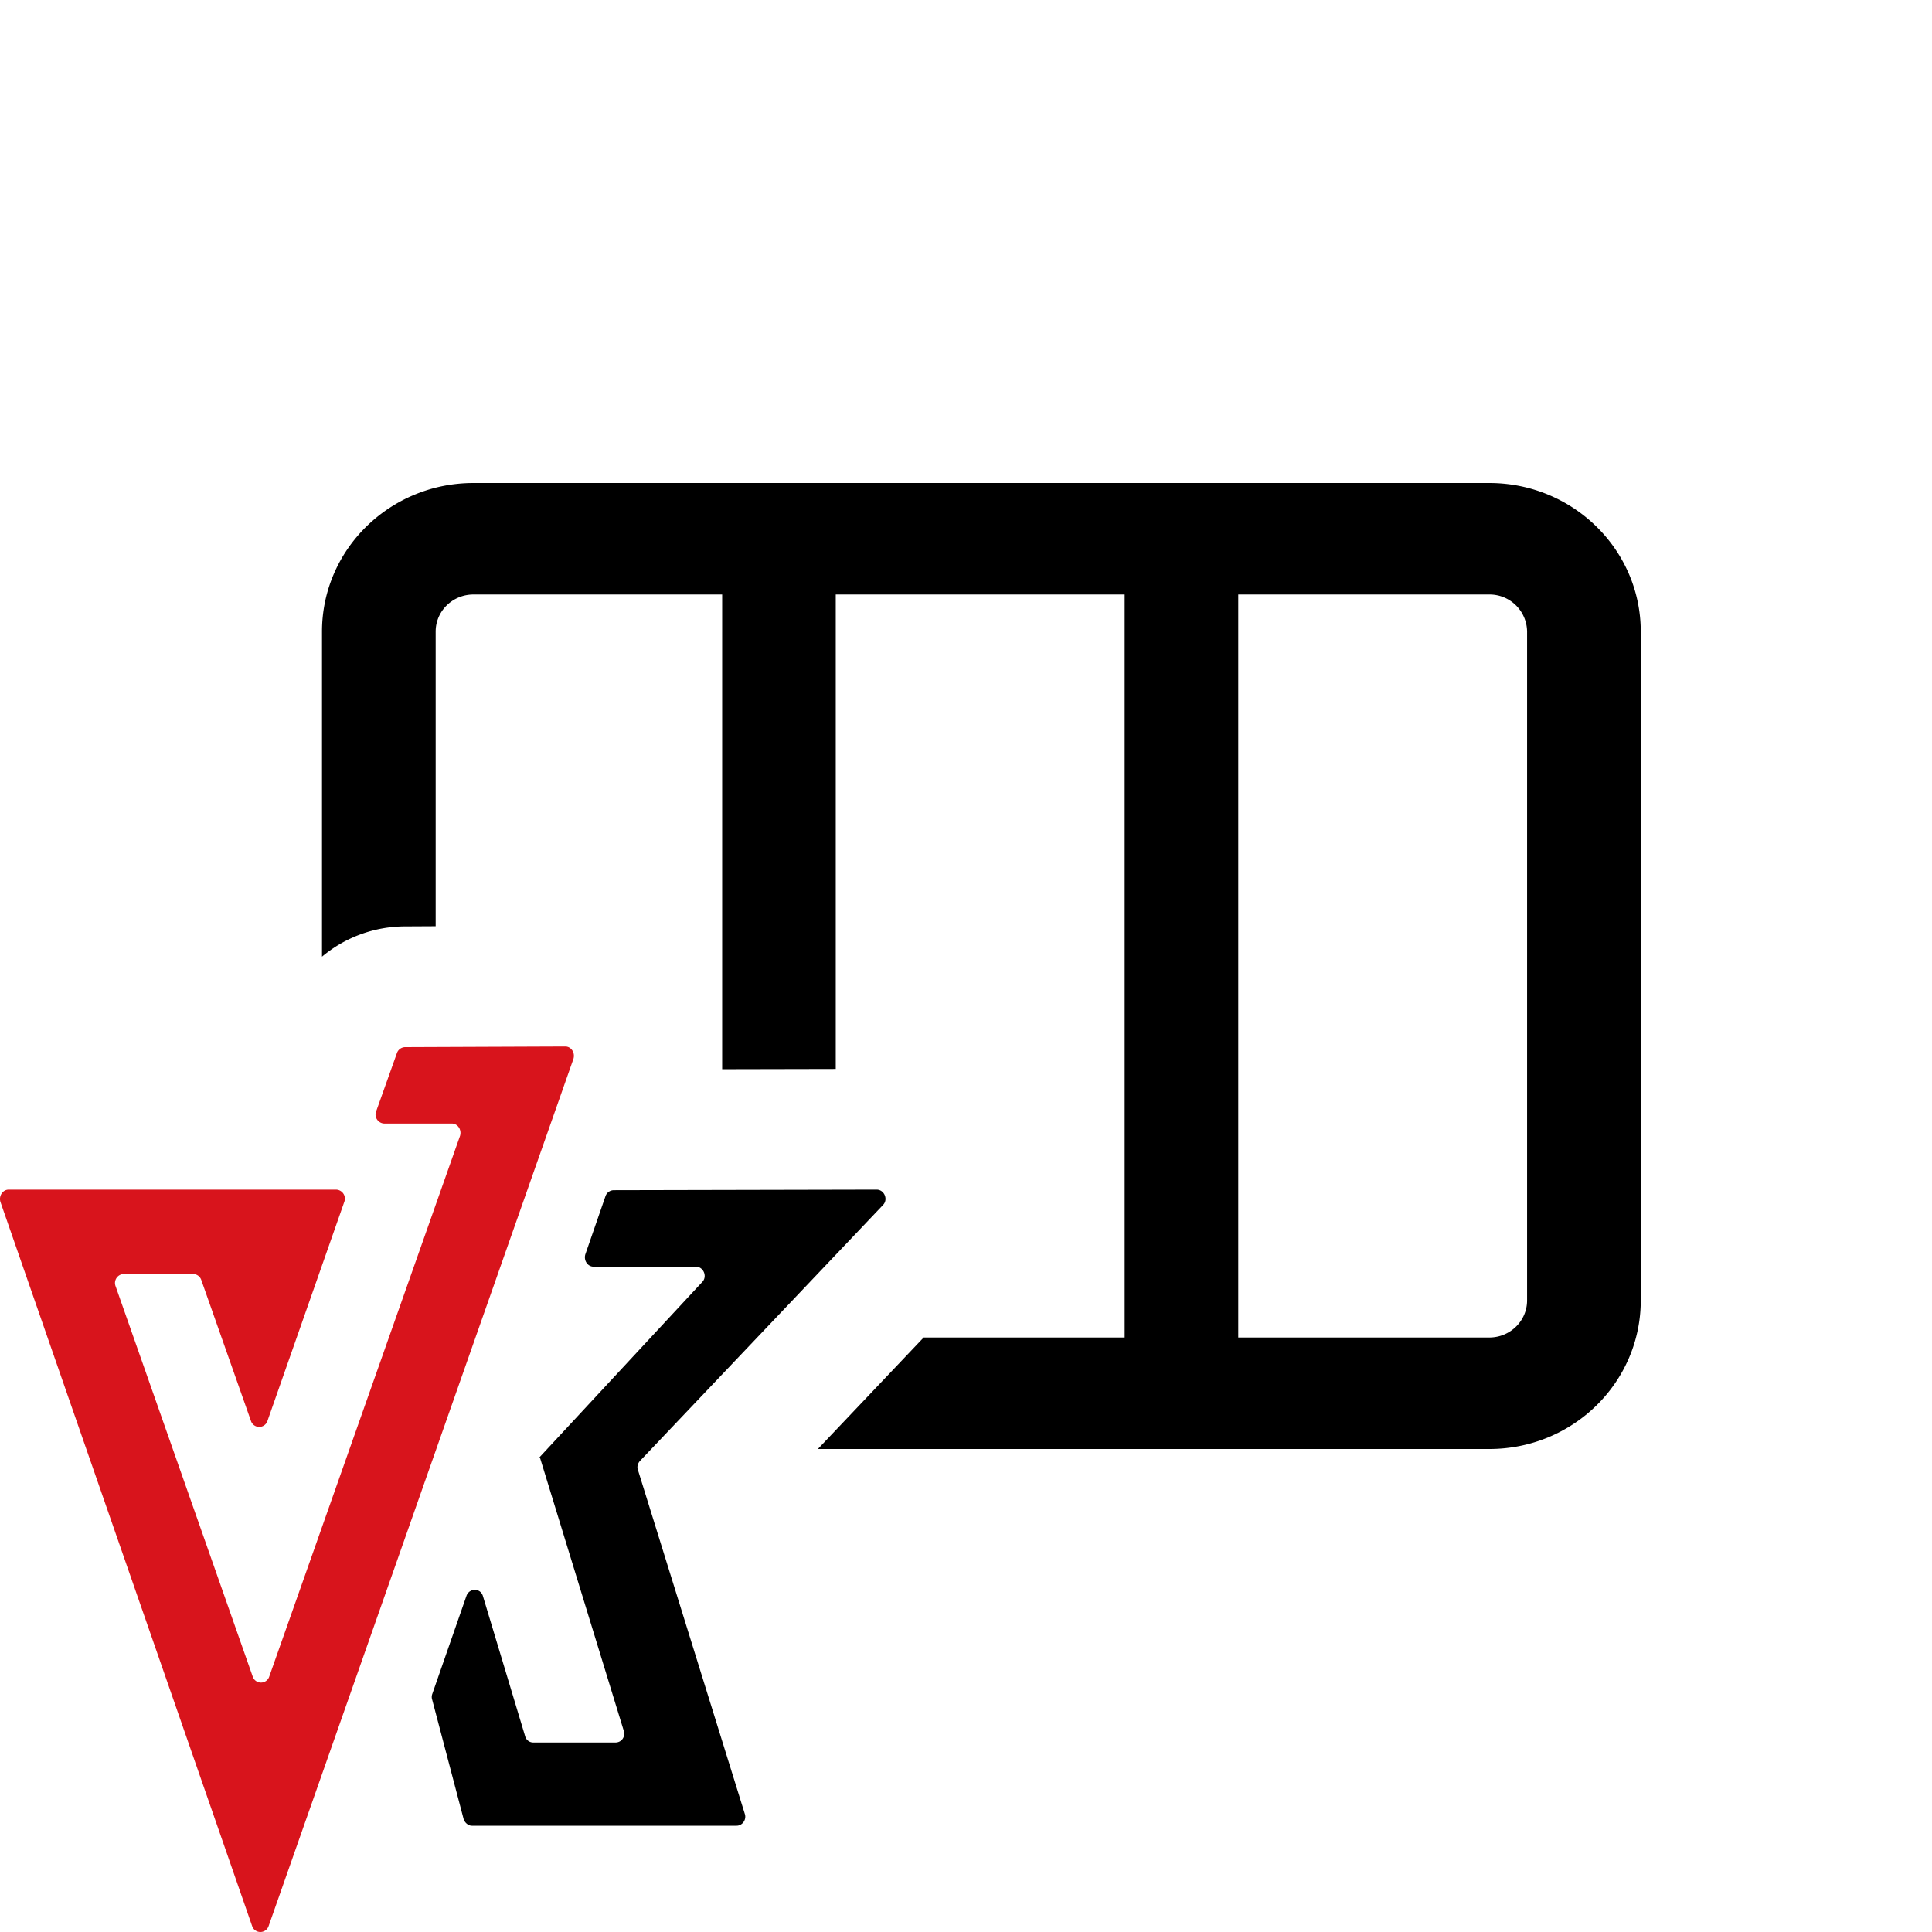 <svg width="24" height="24" xmlns="http://www.w3.org/2000/svg"><path fill-rule="evenodd" clip-rule="evenodd" d="M13.97 7.385h-3.588v5.894l-1.411.003V7.385H5.882c-.26 0-.47.206-.47.461v3.66l-.38.002h-.004A1.609 1.609 0 004 11.884V7.846C4 6.826 4.843 6 5.882 6H18.5c1.04 0 1.882.827 1.882 1.846v8.308c0 1.02-.842 1.846-1.882 1.846h-8.34l1.314-1.385h2.497v-9.23zm1.412 9.23H18.5c.26 0 .47-.206.47-.461V7.846a.466.466 0 00-.47-.461h-3.118v9.23z"/><path d="M10.89 14.778l-3.267.007a.11.11 0 00-.102.076l-.25.722c-.022.076.03.152.103.152h1.27c.095 0 .146.122.08.19L6.7 18.105h.007l1.042 3.397c.022.076-.03.144-.103.144h-1.02a.104.104 0 01-.102-.076L6 19.83c-.029-.106-.168-.106-.205-.007l-.426 1.223a.109.109 0 000 .069l.39 1.481c.014.046.058.084.102.084H9.15c.073 0 .125-.076.103-.145l-1.329-4.277c-.014-.038 0-.084.03-.114l3.016-3.176c.066-.069.015-.19-.08-.19z"/><path d="M7.022 13l-1.99.008a.11.11 0 00-.102.076l-.257.721c-.03.076.03.152.103.152h.836c.074 0 .125.076.103.152l-2.37 6.717a.108.108 0 01-.206 0l-1.703-4.848a.112.112 0 01.103-.152h.859a.11.11 0 01.103.076l.616 1.748a.108.108 0 00.206 0l.954-2.72a.112.112 0 00-.103-.152H.108c-.073 0-.125.076-.103.152l3.127 8.996a.108.108 0 00.205 0l3.787-10.774c.022-.076-.029-.152-.102-.152z" fill="#D8141C"/></svg>